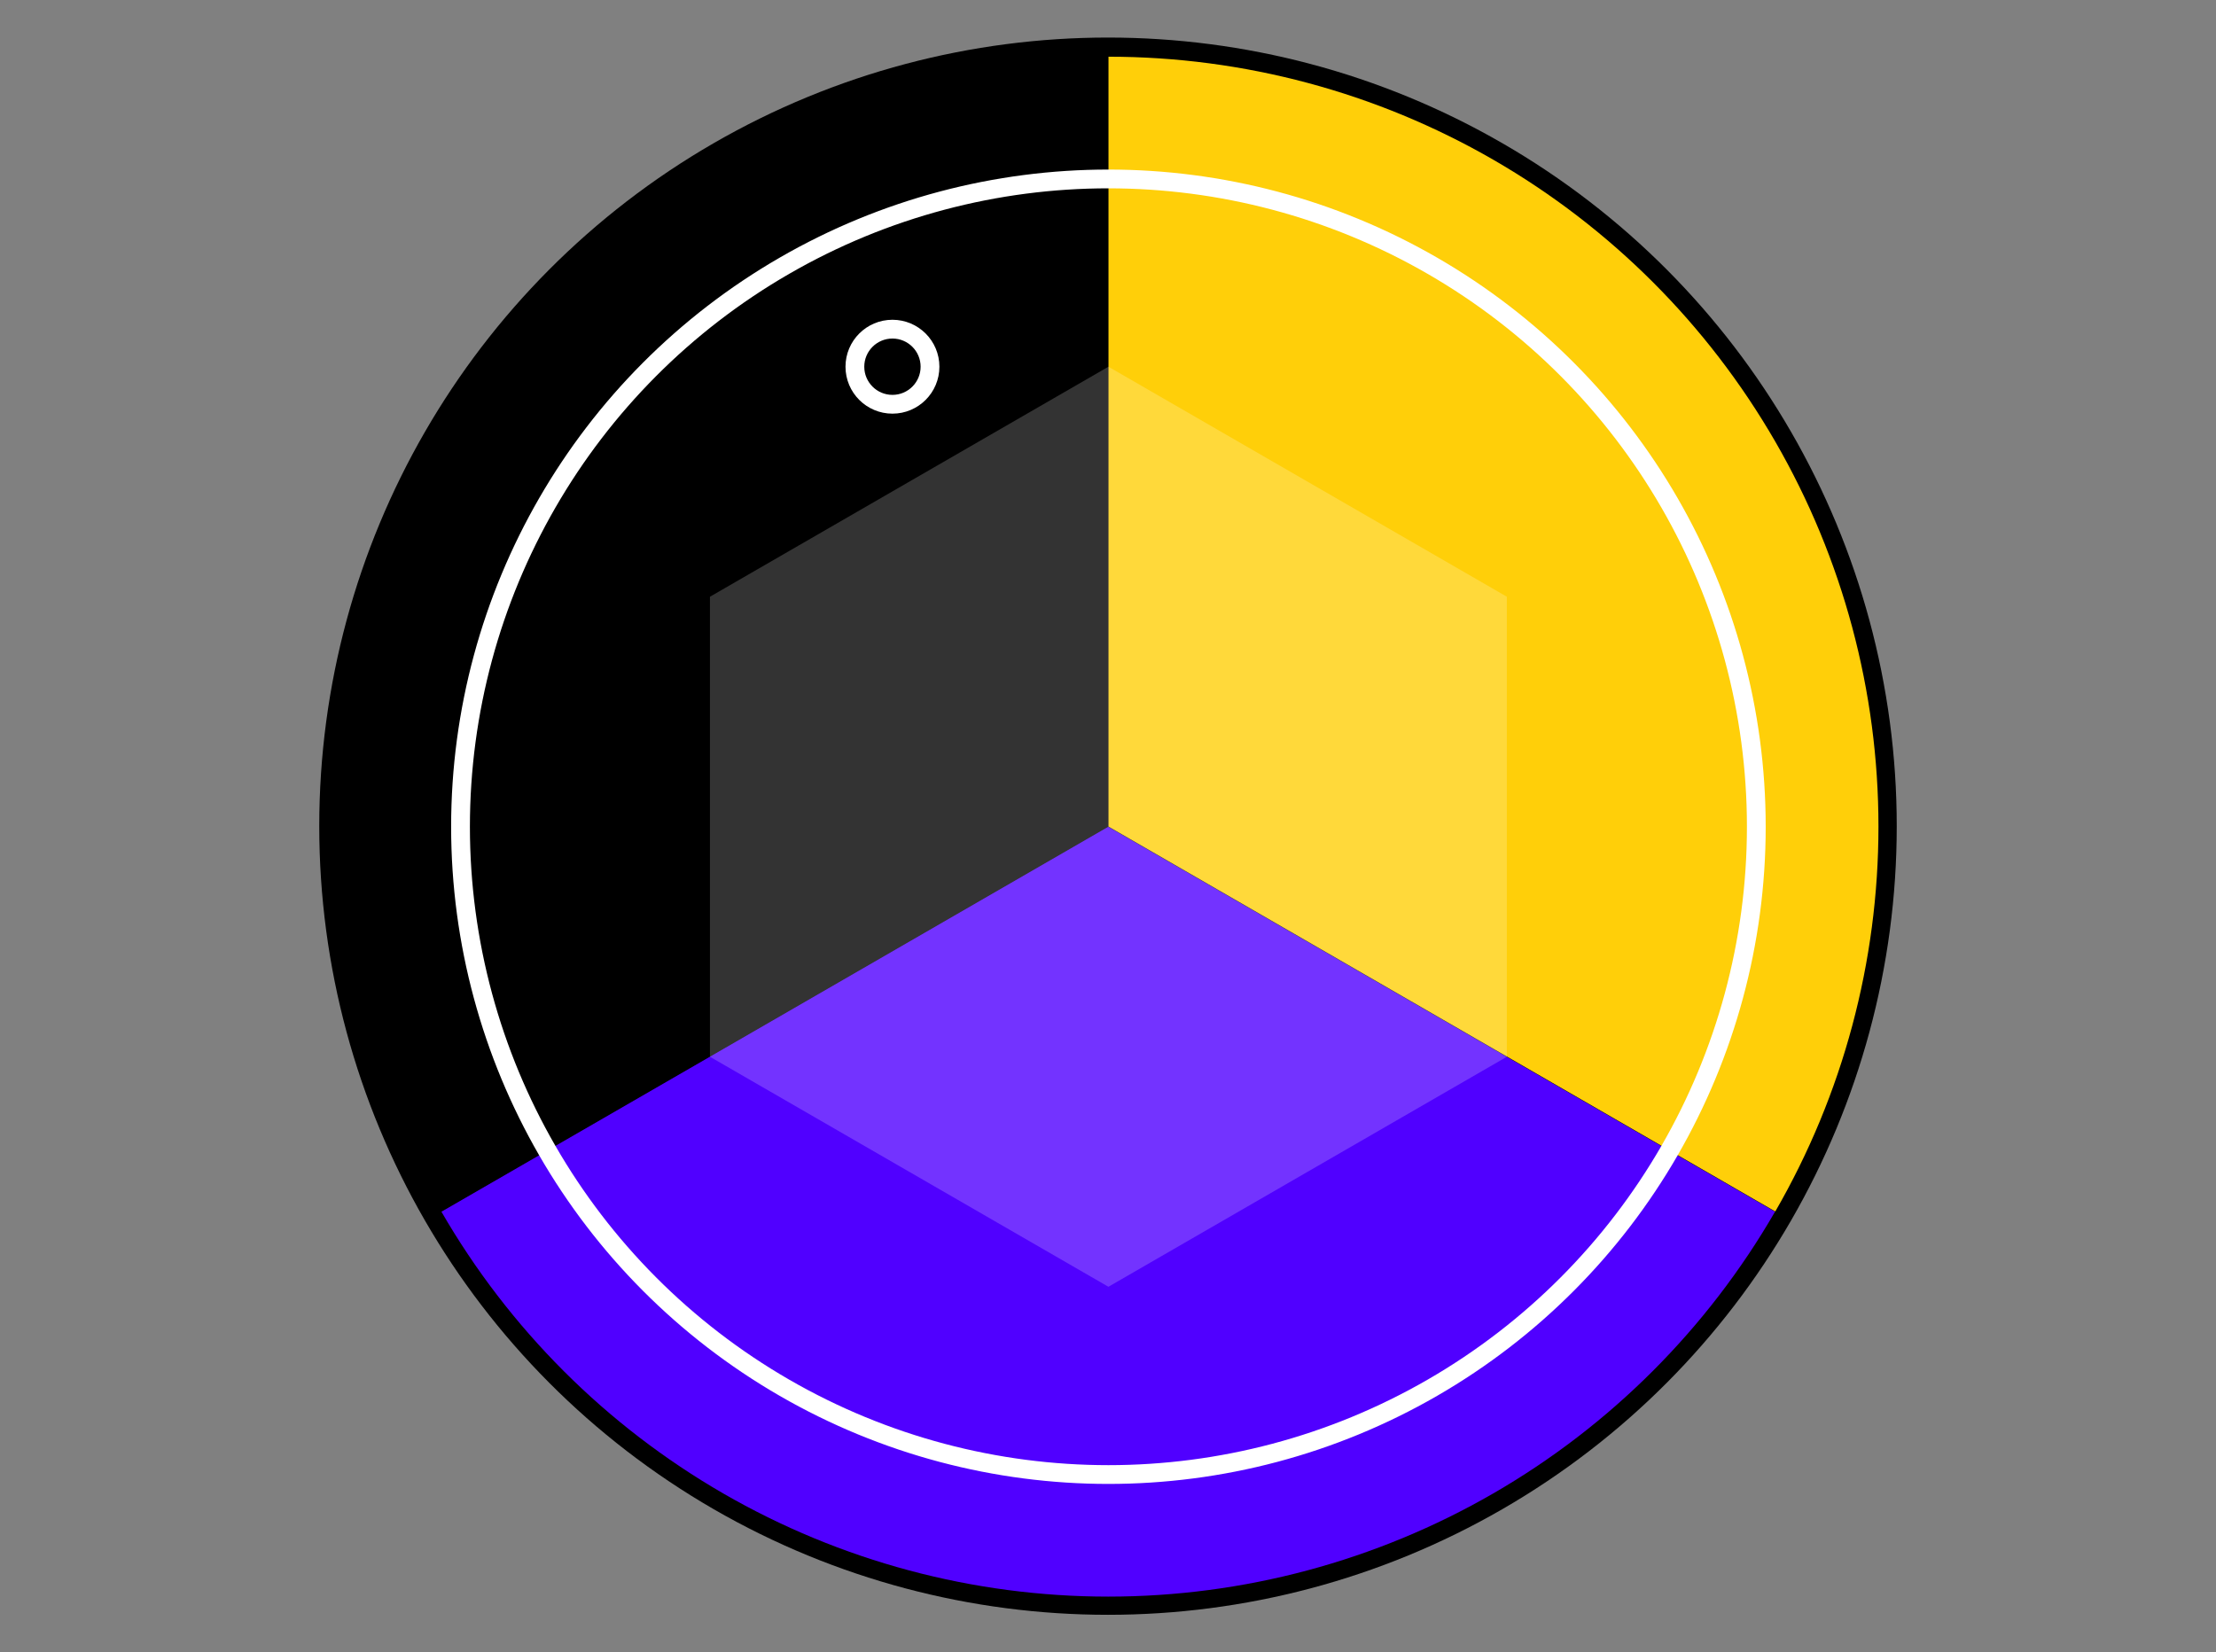 <svg width="118" height="88" viewBox="0 0 118 88" fill="none" xmlns="http://www.w3.org/2000/svg">
<rect x="0" y="0" width="118" height="88" fill="#808080" stroke="none"/>
<g clip-path="url(#clip0_2915_38786)">
<circle cx="59" cy="44" r="42" fill="black"/>
<path d="M94.519 64.531C90.921 70.763 85.745 75.939 79.512 79.537C73.279 83.136 66.209 85.031 59.012 85.031C51.815 85.031 44.745 83.136 38.512 79.537C32.279 75.939 27.103 70.763 23.505 64.531L59.012 44.031L94.519 64.531Z" fill="#5000FF"/>
<path d="M23.5 64.507C19.901 58.274 18.007 51.204 18.007 44.007C18.007 36.81 19.901 29.739 23.5 23.507C27.098 17.274 32.274 12.098 38.507 8.5C44.739 4.901 51.81 3.007 59.007 3.007L59.007 44.007L23.5 64.507Z" fill="black"/>
<path d="M59.026 3.02C66.223 3.02 73.294 4.914 79.526 8.512C85.759 12.111 90.935 17.287 94.533 23.52C98.132 29.752 100.026 36.822 100.026 44.02C100.026 51.217 98.132 58.287 94.533 64.519L59.026 44.02L59.026 3.02Z" fill="#FFCF09"/>
<path opacity="0.2" d="M59.022 19.53L80.239 31.78V56.28L59.022 68.53L37.804 56.28V31.78L59.022 19.53Z" fill="white"/>
<circle cx="59.022" cy="44.03" r="34.5" stroke="white"/>
<circle cx="47.522" cy="19.53" r="2" stroke="white"/>
</g>
<defs>
<clipPath id="clip0_2915_38786">
<rect width="118" height="88" fill="white"/>
</clipPath>
</defs>
</svg>
